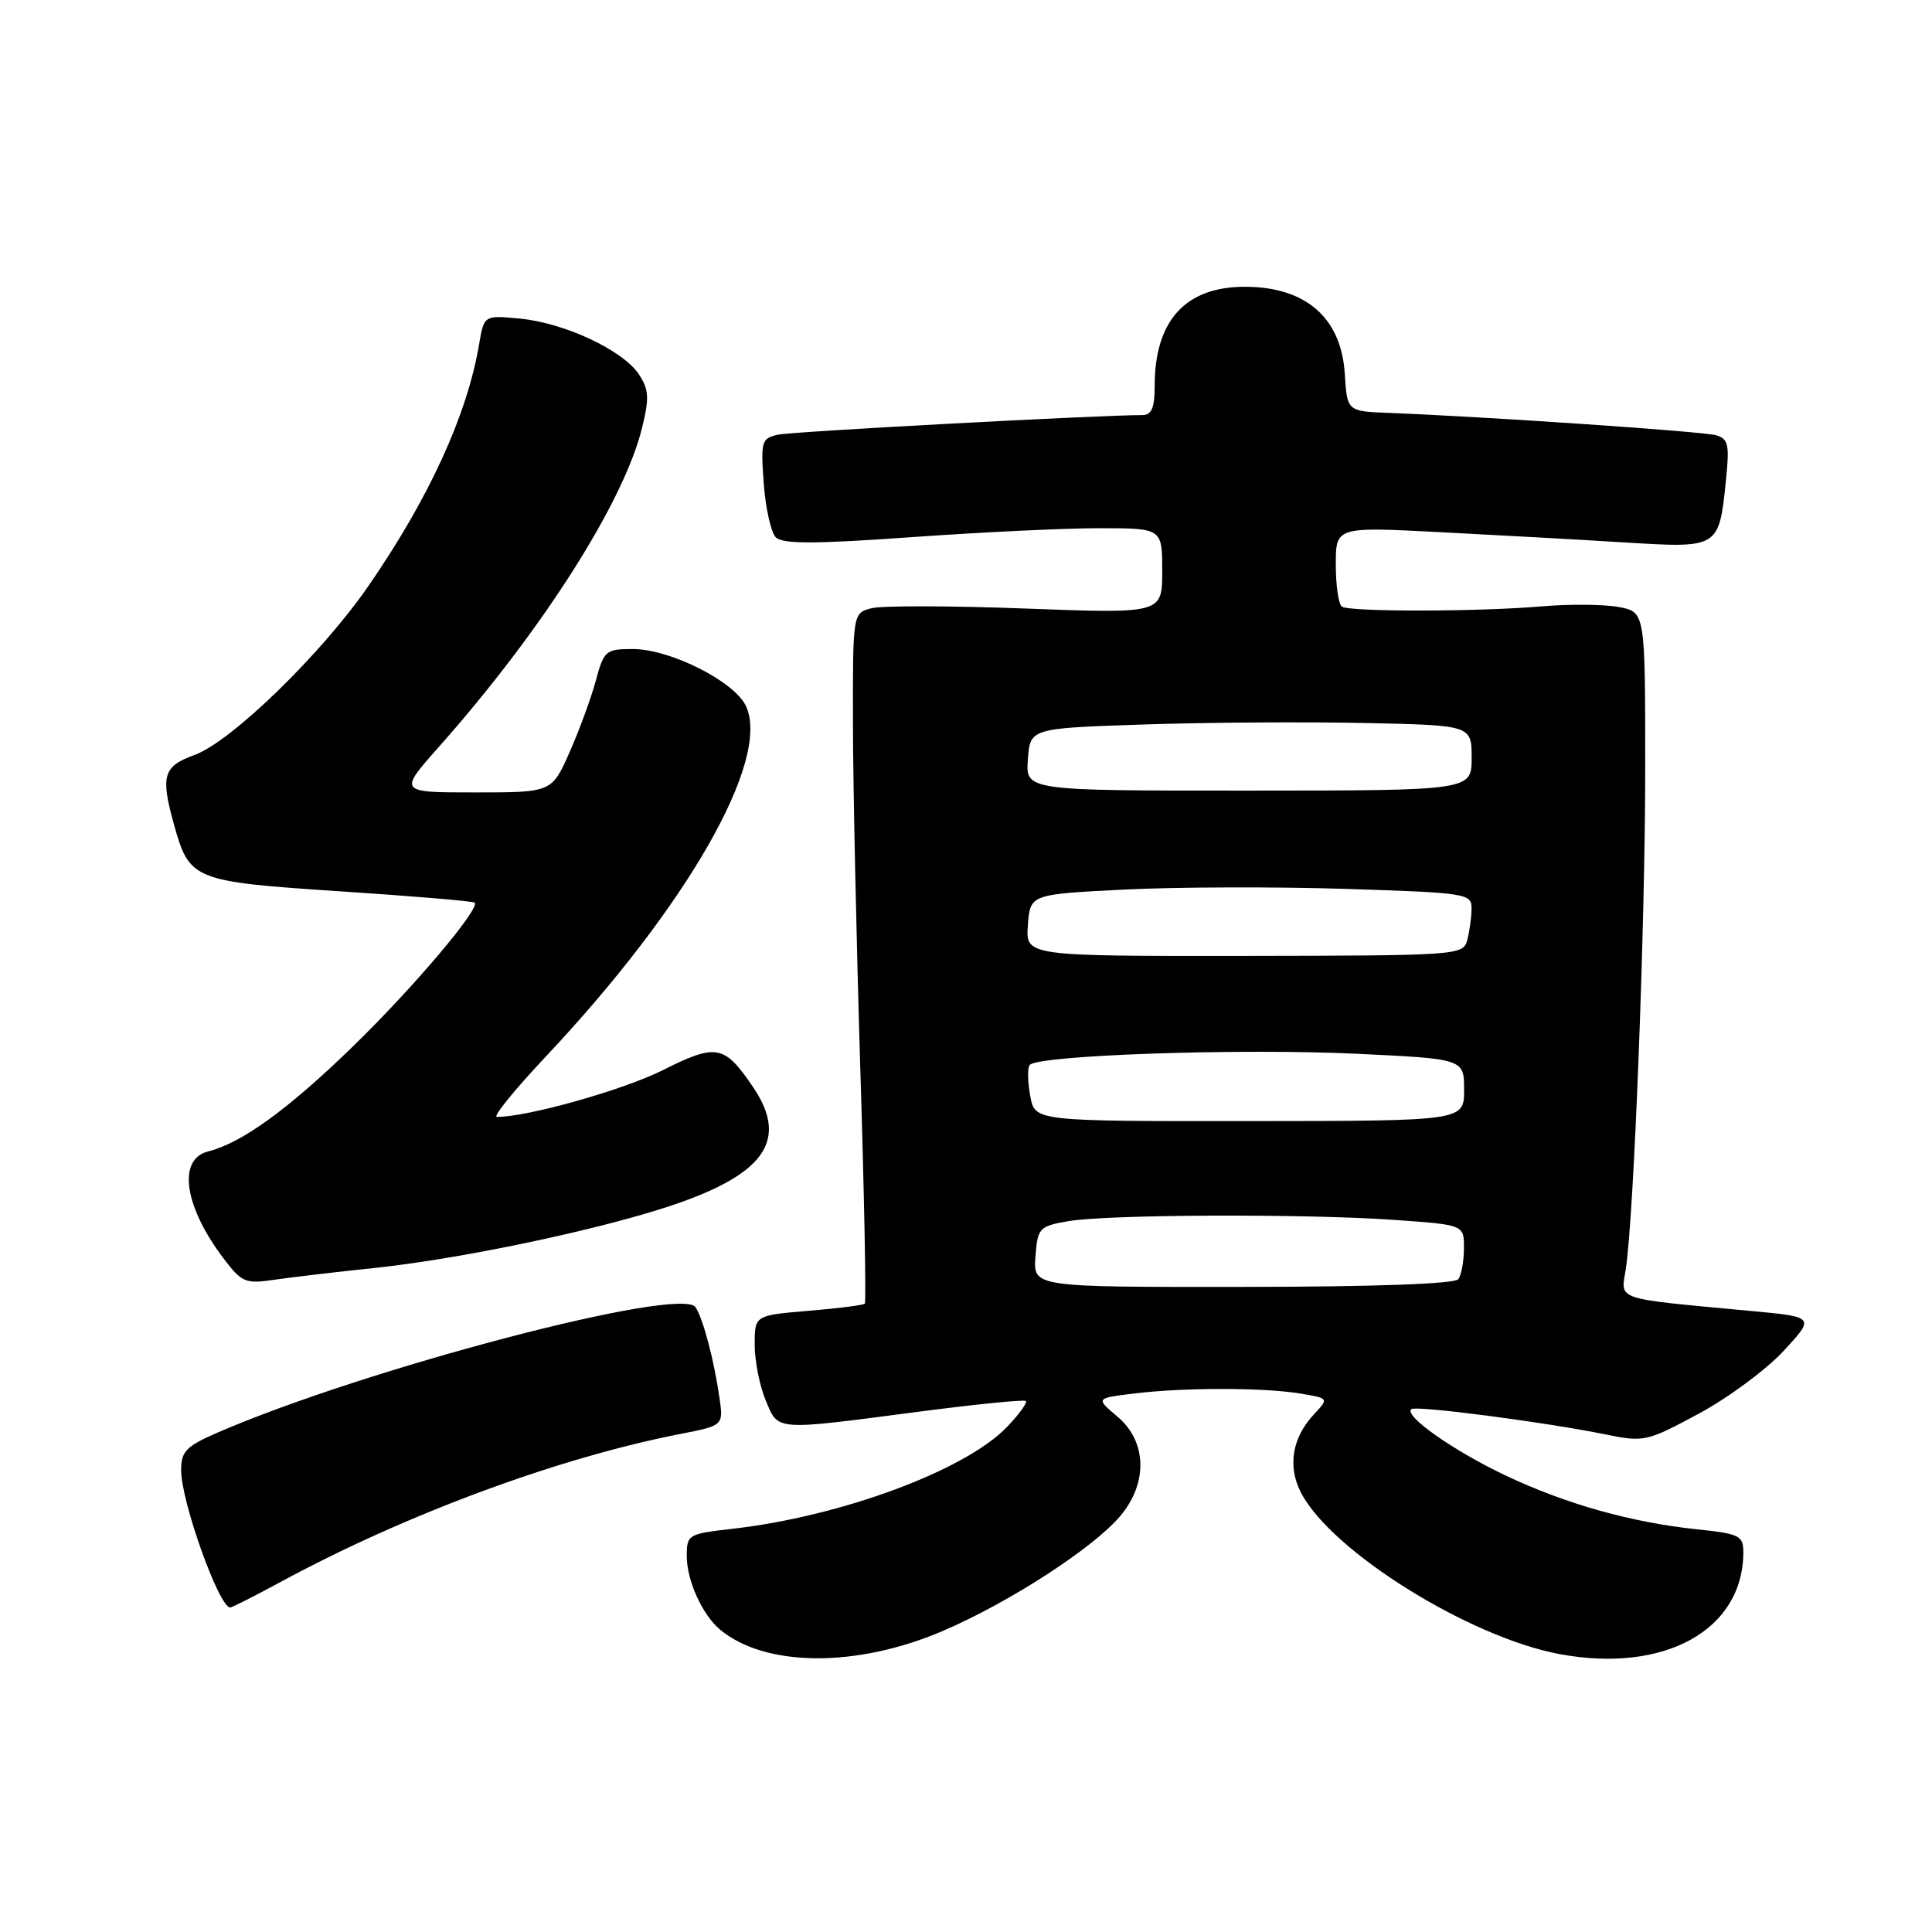 <?xml version="1.0" encoding="UTF-8" standalone="no"?>
<!DOCTYPE svg PUBLIC "-//W3C//DTD SVG 1.1//EN" "http://www.w3.org/Graphics/SVG/1.1/DTD/svg11.dtd" >
<svg xmlns="http://www.w3.org/2000/svg" xmlns:xlink="http://www.w3.org/1999/xlink" version="1.1" viewBox="0 0 256 256">
 <g >
 <path fill="currentColor"
d=" M 124.88 216.13 C 133.66 212.38 144.88 205.12 148.44 200.88 C 152.13 196.51 151.97 191.00 148.08 187.72 C 145.16 185.26 145.16 185.26 150.33 184.64 C 156.96 183.84 167.44 183.85 172.29 184.65 C 176.09 185.28 176.09 185.28 174.12 187.39 C 171.21 190.50 170.58 194.29 172.39 197.79 C 176.40 205.55 194.67 216.95 206.67 219.18 C 220.57 221.76 231.00 215.97 231.00 205.67 C 231.00 203.49 230.49 203.23 224.92 202.65 C 216.17 201.73 207.52 199.31 199.50 195.51 C 192.60 192.24 186.02 187.62 187.00 186.72 C 187.56 186.20 204.69 188.43 212.75 190.07 C 217.84 191.11 218.22 191.02 225.09 187.32 C 229.00 185.22 234.06 181.47 236.34 179.00 C 240.50 174.50 240.50 174.50 232.00 173.71 C 213.68 171.99 214.77 172.36 215.42 168.18 C 216.50 161.33 218.00 122.62 218.00 101.80 C 218.00 81.09 218.00 81.09 214.48 80.43 C 212.54 80.07 207.93 80.03 204.23 80.35 C 196.04 81.06 178.95 81.09 177.82 80.39 C 177.37 80.11 177.00 77.61 177.00 74.84 C 177.00 69.80 177.00 69.80 190.75 70.51 C 198.31 70.90 209.38 71.51 215.34 71.88 C 227.82 72.64 227.77 72.67 228.71 63.52 C 229.18 58.92 229.01 58.14 227.38 57.67 C 225.65 57.17 196.96 55.22 184.00 54.71 C 178.50 54.50 178.50 54.50 178.19 49.51 C 177.72 42.10 173.01 38.00 164.95 38.00 C 157.07 38.00 153.00 42.48 153.00 51.15 C 153.00 54.06 152.60 55.00 151.35 55.00 C 145.64 55.00 105.07 57.18 103.13 57.59 C 100.90 58.07 100.79 58.44 101.20 64.06 C 101.44 67.34 102.16 70.56 102.80 71.20 C 103.70 72.10 107.92 72.09 120.74 71.18 C 129.96 70.52 141.21 69.98 145.75 69.99 C 154.00 70.00 154.00 70.00 154.00 75.66 C 154.00 81.31 154.00 81.31 136.00 80.64 C 126.10 80.26 116.88 80.24 115.50 80.59 C 113.00 81.22 113.00 81.22 113.02 95.86 C 113.03 103.91 113.47 124.42 113.99 141.44 C 114.52 158.46 114.79 172.55 114.59 172.74 C 114.40 172.94 111.03 173.37 107.12 173.69 C 100.00 174.29 100.00 174.29 100.00 178.18 C 100.00 180.32 100.65 183.62 101.45 185.53 C 103.16 189.63 102.46 189.58 121.50 187.09 C 129.20 186.08 135.69 185.43 135.93 185.64 C 136.16 185.85 135.04 187.40 133.43 189.08 C 127.91 194.84 111.43 200.95 97.00 202.58 C 91.19 203.24 91.00 203.35 91.00 206.18 C 91.00 209.44 93.06 213.97 95.42 215.94 C 101.43 220.92 113.48 221.00 124.88 216.13 Z  M 37.22 209.60 C 53.67 200.68 74.04 193.14 90.18 190.00 C 95.86 188.89 95.86 188.89 95.33 185.19 C 94.61 180.20 93.18 174.78 92.17 173.22 C 90.31 170.33 48.28 181.37 28.75 189.86 C 24.66 191.64 24.00 192.33 24.00 194.81 C 24.00 198.95 29.02 213.00 30.50 213.00 C 30.74 213.00 33.76 211.47 37.22 209.60 Z  M 49.48 168.03 C 59.57 166.97 75.00 163.89 85.50 160.82 C 100.91 156.32 104.92 151.58 99.75 143.99 C 95.96 138.43 94.93 138.24 87.83 141.80 C 82.59 144.43 69.93 148.00 65.83 148.00 C 65.26 148.00 68.19 144.39 72.34 139.98 C 91.05 120.09 102.12 100.74 98.86 93.59 C 97.37 90.32 88.82 86.00 83.84 86.00 C 80.27 86.00 80.02 86.22 78.96 90.15 C 78.35 92.43 76.78 96.71 75.48 99.65 C 73.11 105.00 73.11 105.00 62.96 105.00 C 52.80 105.00 52.80 105.00 58.15 98.97 C 71.79 83.60 82.62 66.61 85.06 56.75 C 86.05 52.75 85.99 51.63 84.67 49.62 C 82.58 46.43 74.83 42.79 68.92 42.22 C 64.14 41.76 64.14 41.76 63.48 45.63 C 61.91 54.95 56.87 65.97 48.85 77.60 C 42.62 86.64 30.62 98.30 25.75 100.05 C 21.64 101.53 21.26 102.80 23.03 109.17 C 25.10 116.63 25.54 116.81 45.00 118.10 C 54.62 118.73 62.68 119.41 62.89 119.60 C 63.70 120.32 54.82 130.82 46.81 138.61 C 38.22 146.97 32.05 151.45 27.58 152.57 C 23.47 153.60 24.40 159.90 29.69 166.84 C 32.05 169.94 32.55 170.14 36.37 169.57 C 38.64 169.24 44.54 168.54 49.48 168.03 Z  M 137.20 166.54 C 137.49 162.71 137.68 162.49 141.50 161.82 C 146.65 160.91 173.01 160.81 184.85 161.65 C 194.00 162.30 194.00 162.30 193.98 165.40 C 193.98 167.10 193.64 168.95 193.23 169.50 C 192.78 170.12 182.05 170.51 164.70 170.52 C 136.91 170.55 136.91 170.55 137.20 166.54 Z  M 136.52 145.27 C 136.18 143.45 136.13 141.59 136.42 141.14 C 137.23 139.82 164.21 138.89 179.80 139.63 C 194.00 140.31 194.00 140.31 194.00 144.42 C 194.00 148.53 194.00 148.53 165.57 148.55 C 137.14 148.57 137.14 148.57 136.52 145.27 Z  M 136.20 122.59 C 136.50 118.50 136.50 118.50 149.00 117.87 C 155.88 117.53 169.04 117.49 178.25 117.78 C 194.42 118.30 195.00 118.39 194.99 120.41 C 194.98 121.56 194.72 123.43 194.42 124.56 C 193.88 126.58 193.29 126.62 164.88 126.66 C 135.90 126.69 135.90 126.69 136.20 122.59 Z  M 136.20 100.63 C 136.50 96.50 136.50 96.50 151.50 96.00 C 159.75 95.72 172.91 95.64 180.75 95.80 C 195.00 96.10 195.00 96.10 195.00 100.42 C 195.00 104.75 195.00 104.75 165.45 104.76 C 135.90 104.77 135.90 104.77 136.20 100.63 Z "/>
</g>
</svg>